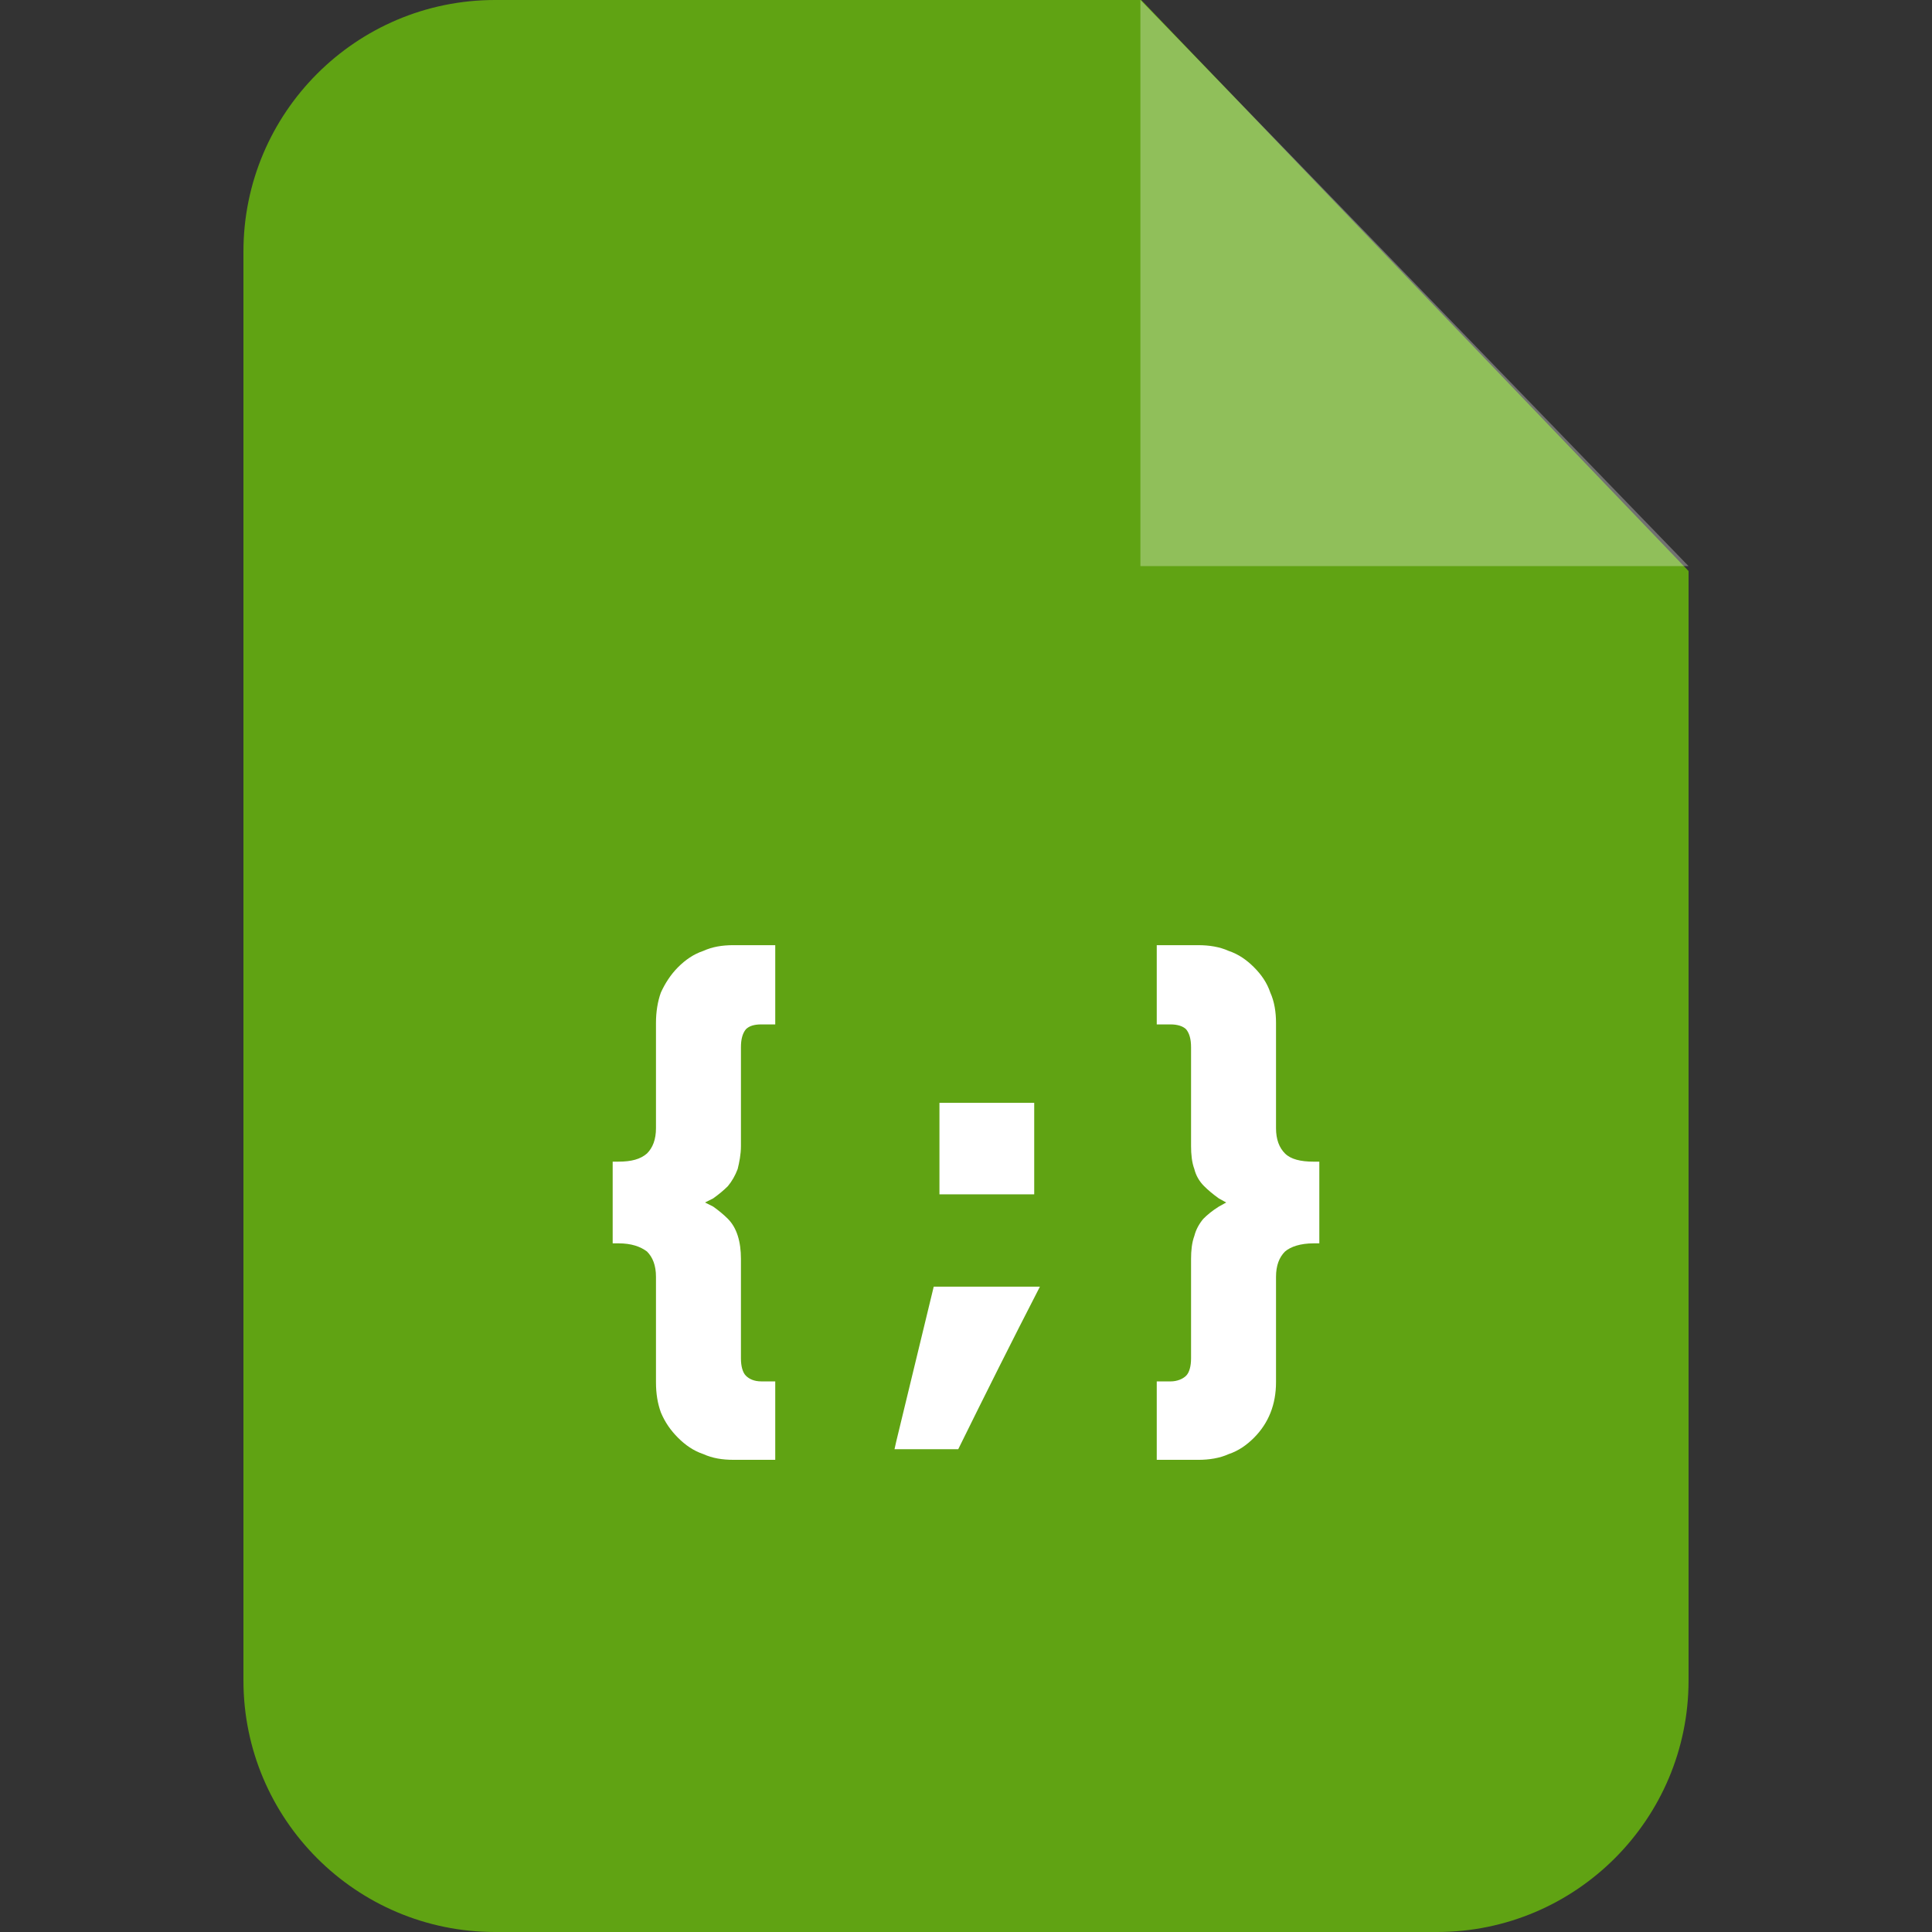 <svg id="Capa_1" enable-background="new 0 0 791.454 791.454" height="512" viewBox="0 0 791.454 791.454" width="512" xmlns="http://www.w3.org/2000/svg"><rect x="0" y="0" width="791.454" height="791.454" fill="#333333" stroke="none"/><g><g id="Vrstva_x0020_1_8_"><path clip-rule="evenodd" d="m202.8 0h264.71l224.217 233.922v454.459c0 56.891-46.182 103.073-103.073 103.073h-385.854c-56.891 0-103.073-46.182-103.073-103.073v-585.308c0-56.891 46.182-103.073 103.073-103.073z" fill="#60a313" fill-rule="evenodd"/><g fill="#fff"><path clip-rule="evenodd" d="m467.176 0v231.914h224.552z" fill-rule="evenodd" opacity=".302"/><path d="m300.518 598.025c-4.685 0-8.701-.669-12.382-2.343-4.016-1.339-7.362-3.681-10.374-6.693s-5.354-6.358-7.028-10.374c-1.339-3.681-2.008-7.697-2.008-12.382v-43.17c0-4.685-1.339-8.032-3.681-10.374-2.677-2.008-6.358-3.347-11.713-3.347h-2.343v-33.465h2.343c5.354 0 9.036-1.004 11.713-3.347 2.343-2.343 3.681-5.689 3.681-10.374v-43.17c0-4.35.669-8.701 2.008-12.382 1.673-3.681 4.016-7.362 7.028-10.374s6.358-5.354 10.374-6.693c3.681-1.673 7.697-2.343 12.382-2.343h17.067v32.461h-5.689c-3.012 0-5.02.669-6.358 2.008-1.339 1.673-2.008 4.016-2.008 7.362v40.493c0 3.347-.669 6.693-1.339 9.37-1.004 2.677-2.343 5.02-4.016 7.028-1.673 1.673-3.681 3.347-6.024 5.02l-3.347 1.673 3.347 1.673c2.343 1.673 4.35 3.347 6.024 5.02 3.681 3.681 5.354 9.37 5.354 16.398v40.828c0 3.012.669 5.689 2.008 7.028s3.347 2.343 6.358 2.343h5.689v32.127zm190.418 0h-17.067v-32.127h5.689c2.677 0 5.02-1.004 6.358-2.343 1.339-1.339 2.008-4.016 2.008-7.028v-40.827c0-3.346.335-6.693 1.339-9.37.669-2.677 2.008-5.02 3.681-7.028 1.673-1.673 3.681-3.347 6.358-5.02l3.012-1.673-3.012-1.673c-2.343-1.673-4.35-3.347-6.024-5.02-2.008-2.008-3.347-4.35-4.016-7.028-1.004-2.677-1.339-6.024-1.339-9.37v-40.493c0-3.347-.669-5.689-2.008-7.362-1.339-1.339-3.681-2.008-6.358-2.008h-5.689v-32.461h17.067c4.35 0 8.701.669 12.382 2.343 4.016 1.339 7.362 3.681 10.374 6.693s5.354 6.358 6.693 10.374c1.673 3.681 2.343 8.032 2.343 12.382v43.17c0 4.685 1.339 8.032 3.681 10.374 2.343 2.343 6.358 3.347 11.713 3.347h2.343v33.465h-2.343c-5.354 0-9.37 1.339-11.713 3.347-2.343 2.343-3.681 5.689-3.681 10.374v43.17c0 9.036-3.012 16.733-9.036 22.756-3.012 3.012-6.358 5.354-10.374 6.693-3.68 1.674-8.031 2.343-12.381 2.343zm-103.743-146.243h36.477v37.481h-38.82v-37.481zm-20.079 138.881 15.394-63.584h43.505c-11.378 22.087-22.422 44.174-33.465 66.596h-26.103z"/></g></g></g></svg>